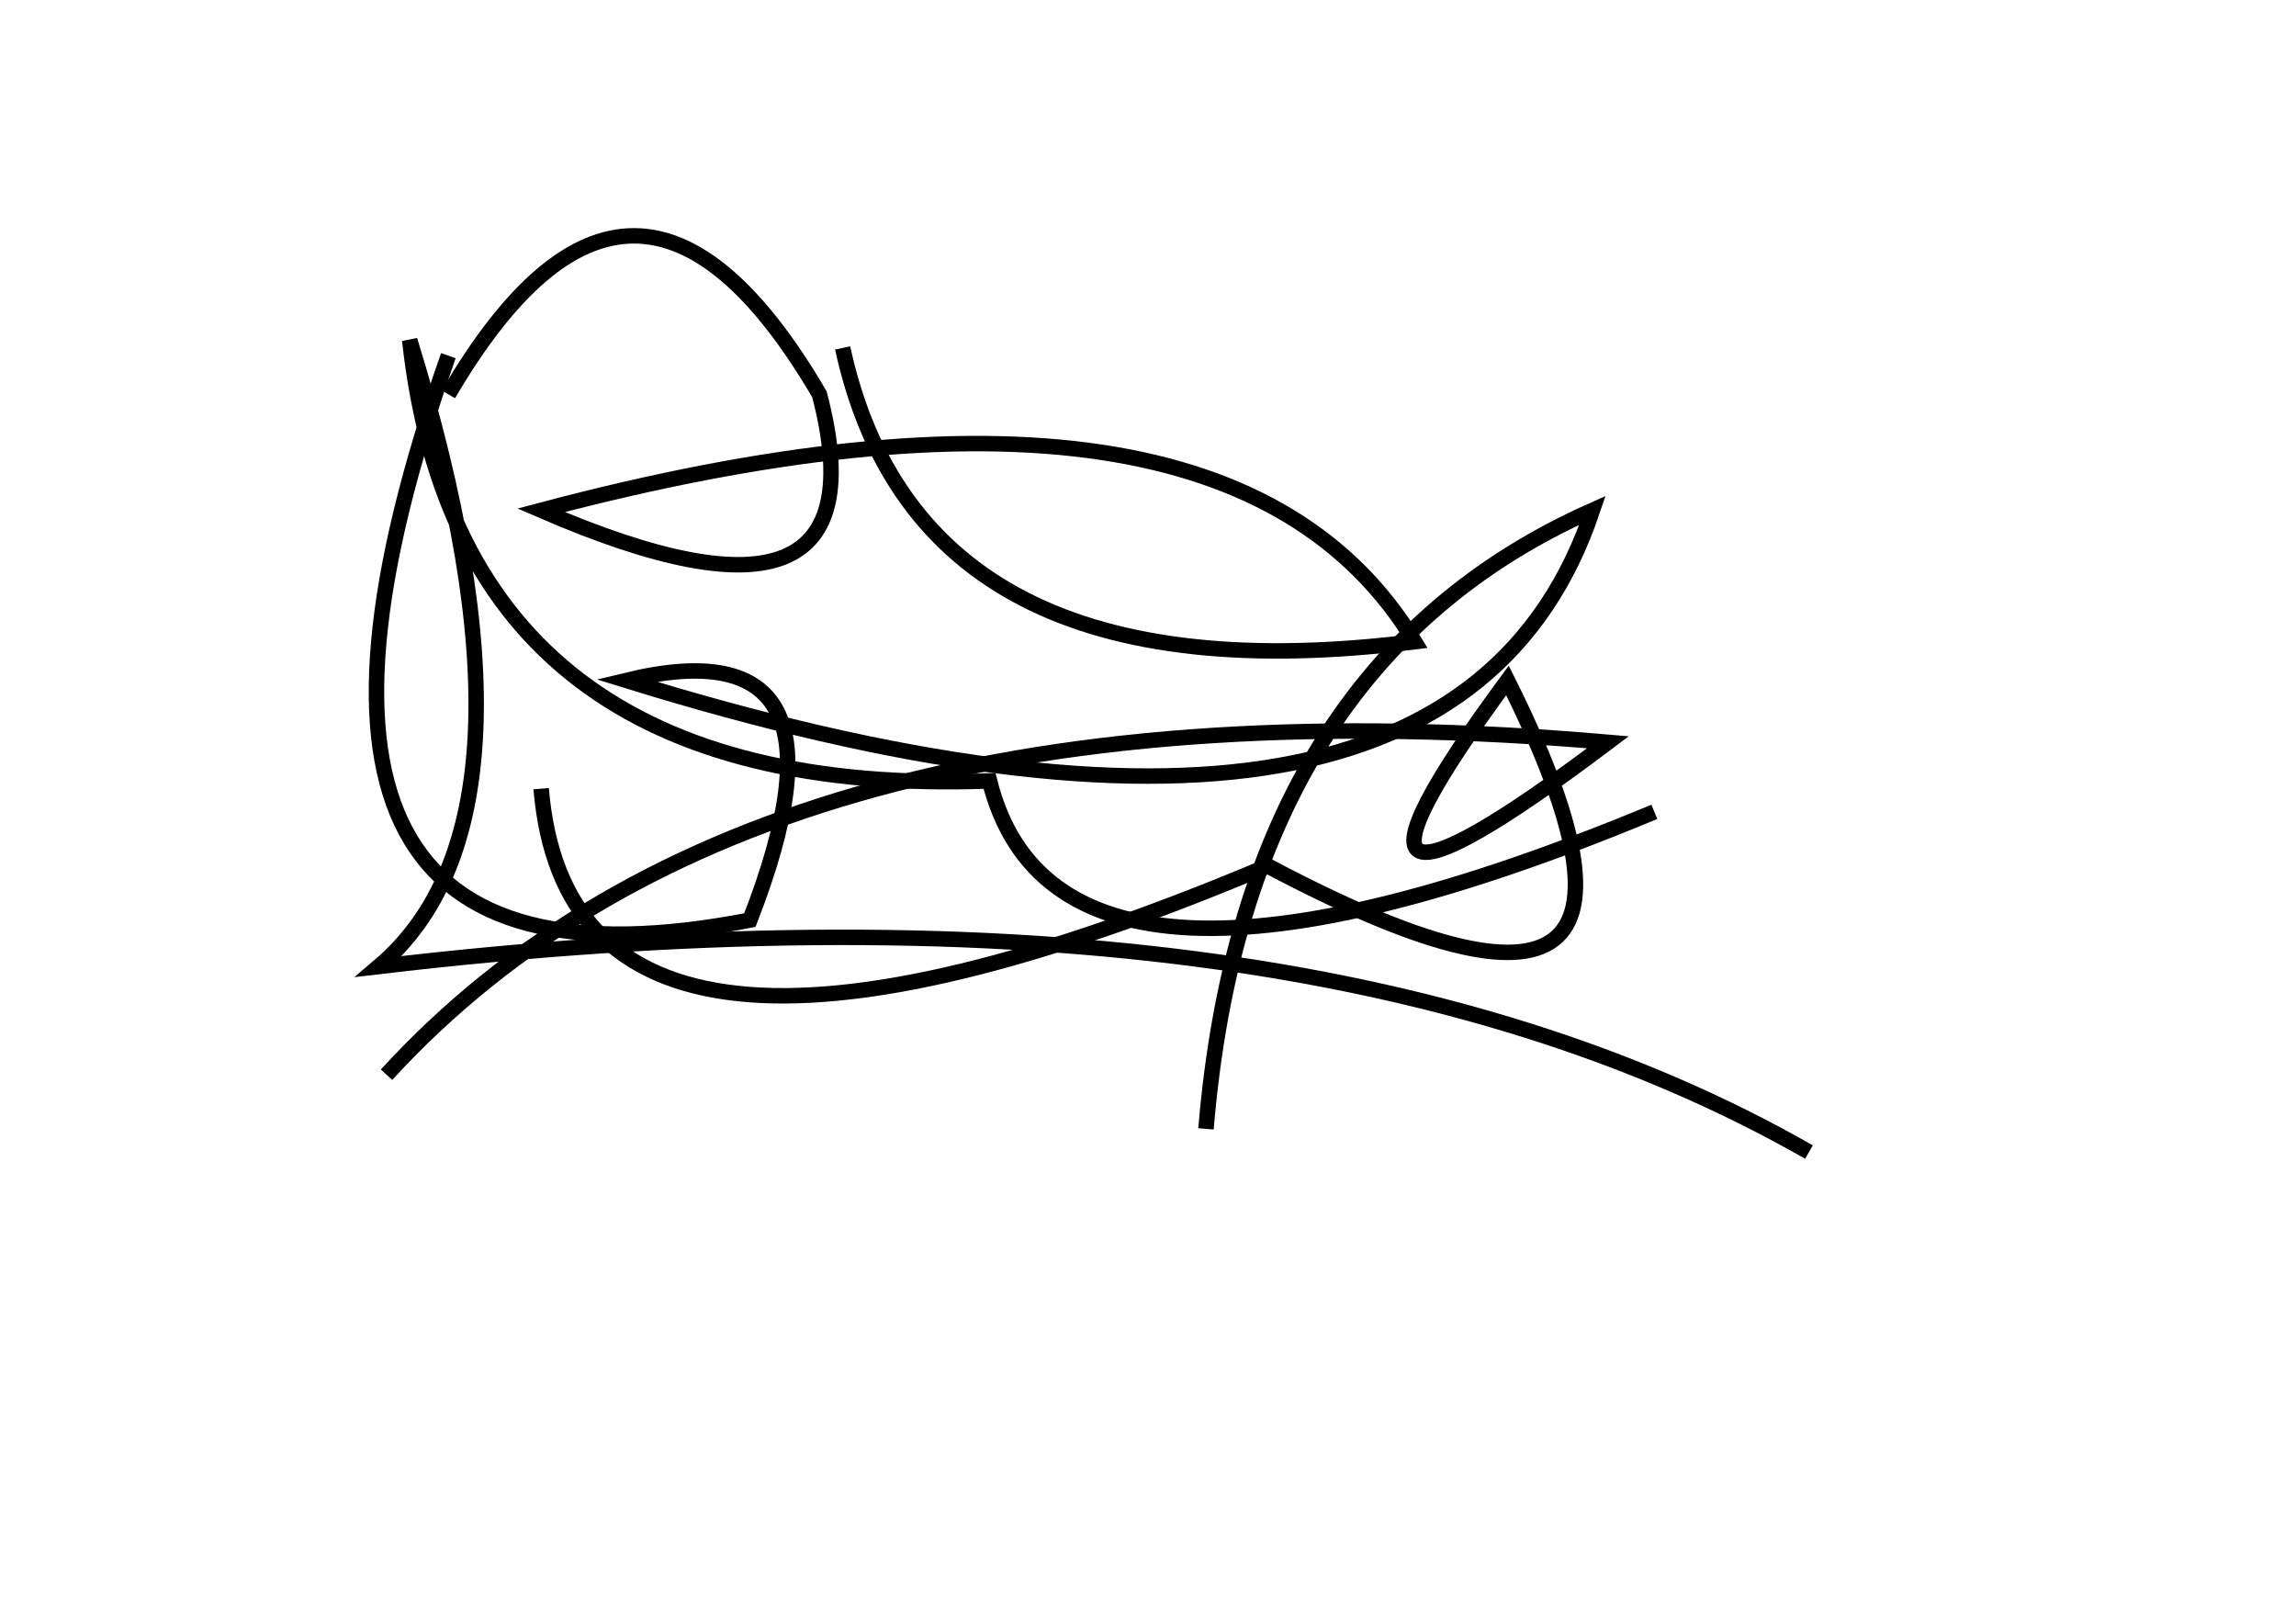 <?xml version="1.0" encoding="utf-8" ?>
<svg baseProfile="full" height="210mm" version="1.1" viewBox="0 0 297 210" width="297mm" xmlns="http://www.w3.org/2000/svg" xmlns:ev="http://www.w3.org/2001/xml-events" xmlns:xlink="http://www.w3.org/1999/xlink"><defs /><g transform="translate(43,30)"><path d="M 66,15 Q 76.0,61.0 140,53 Q 115.5,12.5 27,36 Q 72.0,55.5 63,21 Q 39.0,-20.0 15,21" fill="none" stroke="black" stroke-width="2" /><path d="M 27,72 Q 31.0,120.0 121,82 Q 179.5,113.0 152,58 Q 122.5,98.0 165,66 Q 55.0,56.5 7,109" fill="none" stroke="black" stroke-width="2" /><path d="M 191,119 Q 124.5,81.0 6,95 Q 29.0,75.5 10,14 Q 16.5,73.5 85,71 Q 94.0,107.0 171,75" fill="none" stroke="black" stroke-width="2" /><path d="M 15,16 Q -15.5,102.5 54,89 Q 69.0,50.5 38,58 Q 144.5,91.0 163,36 Q 118.0,56.0 113,116" fill="none" stroke="black" stroke-width="2" /></g></svg>